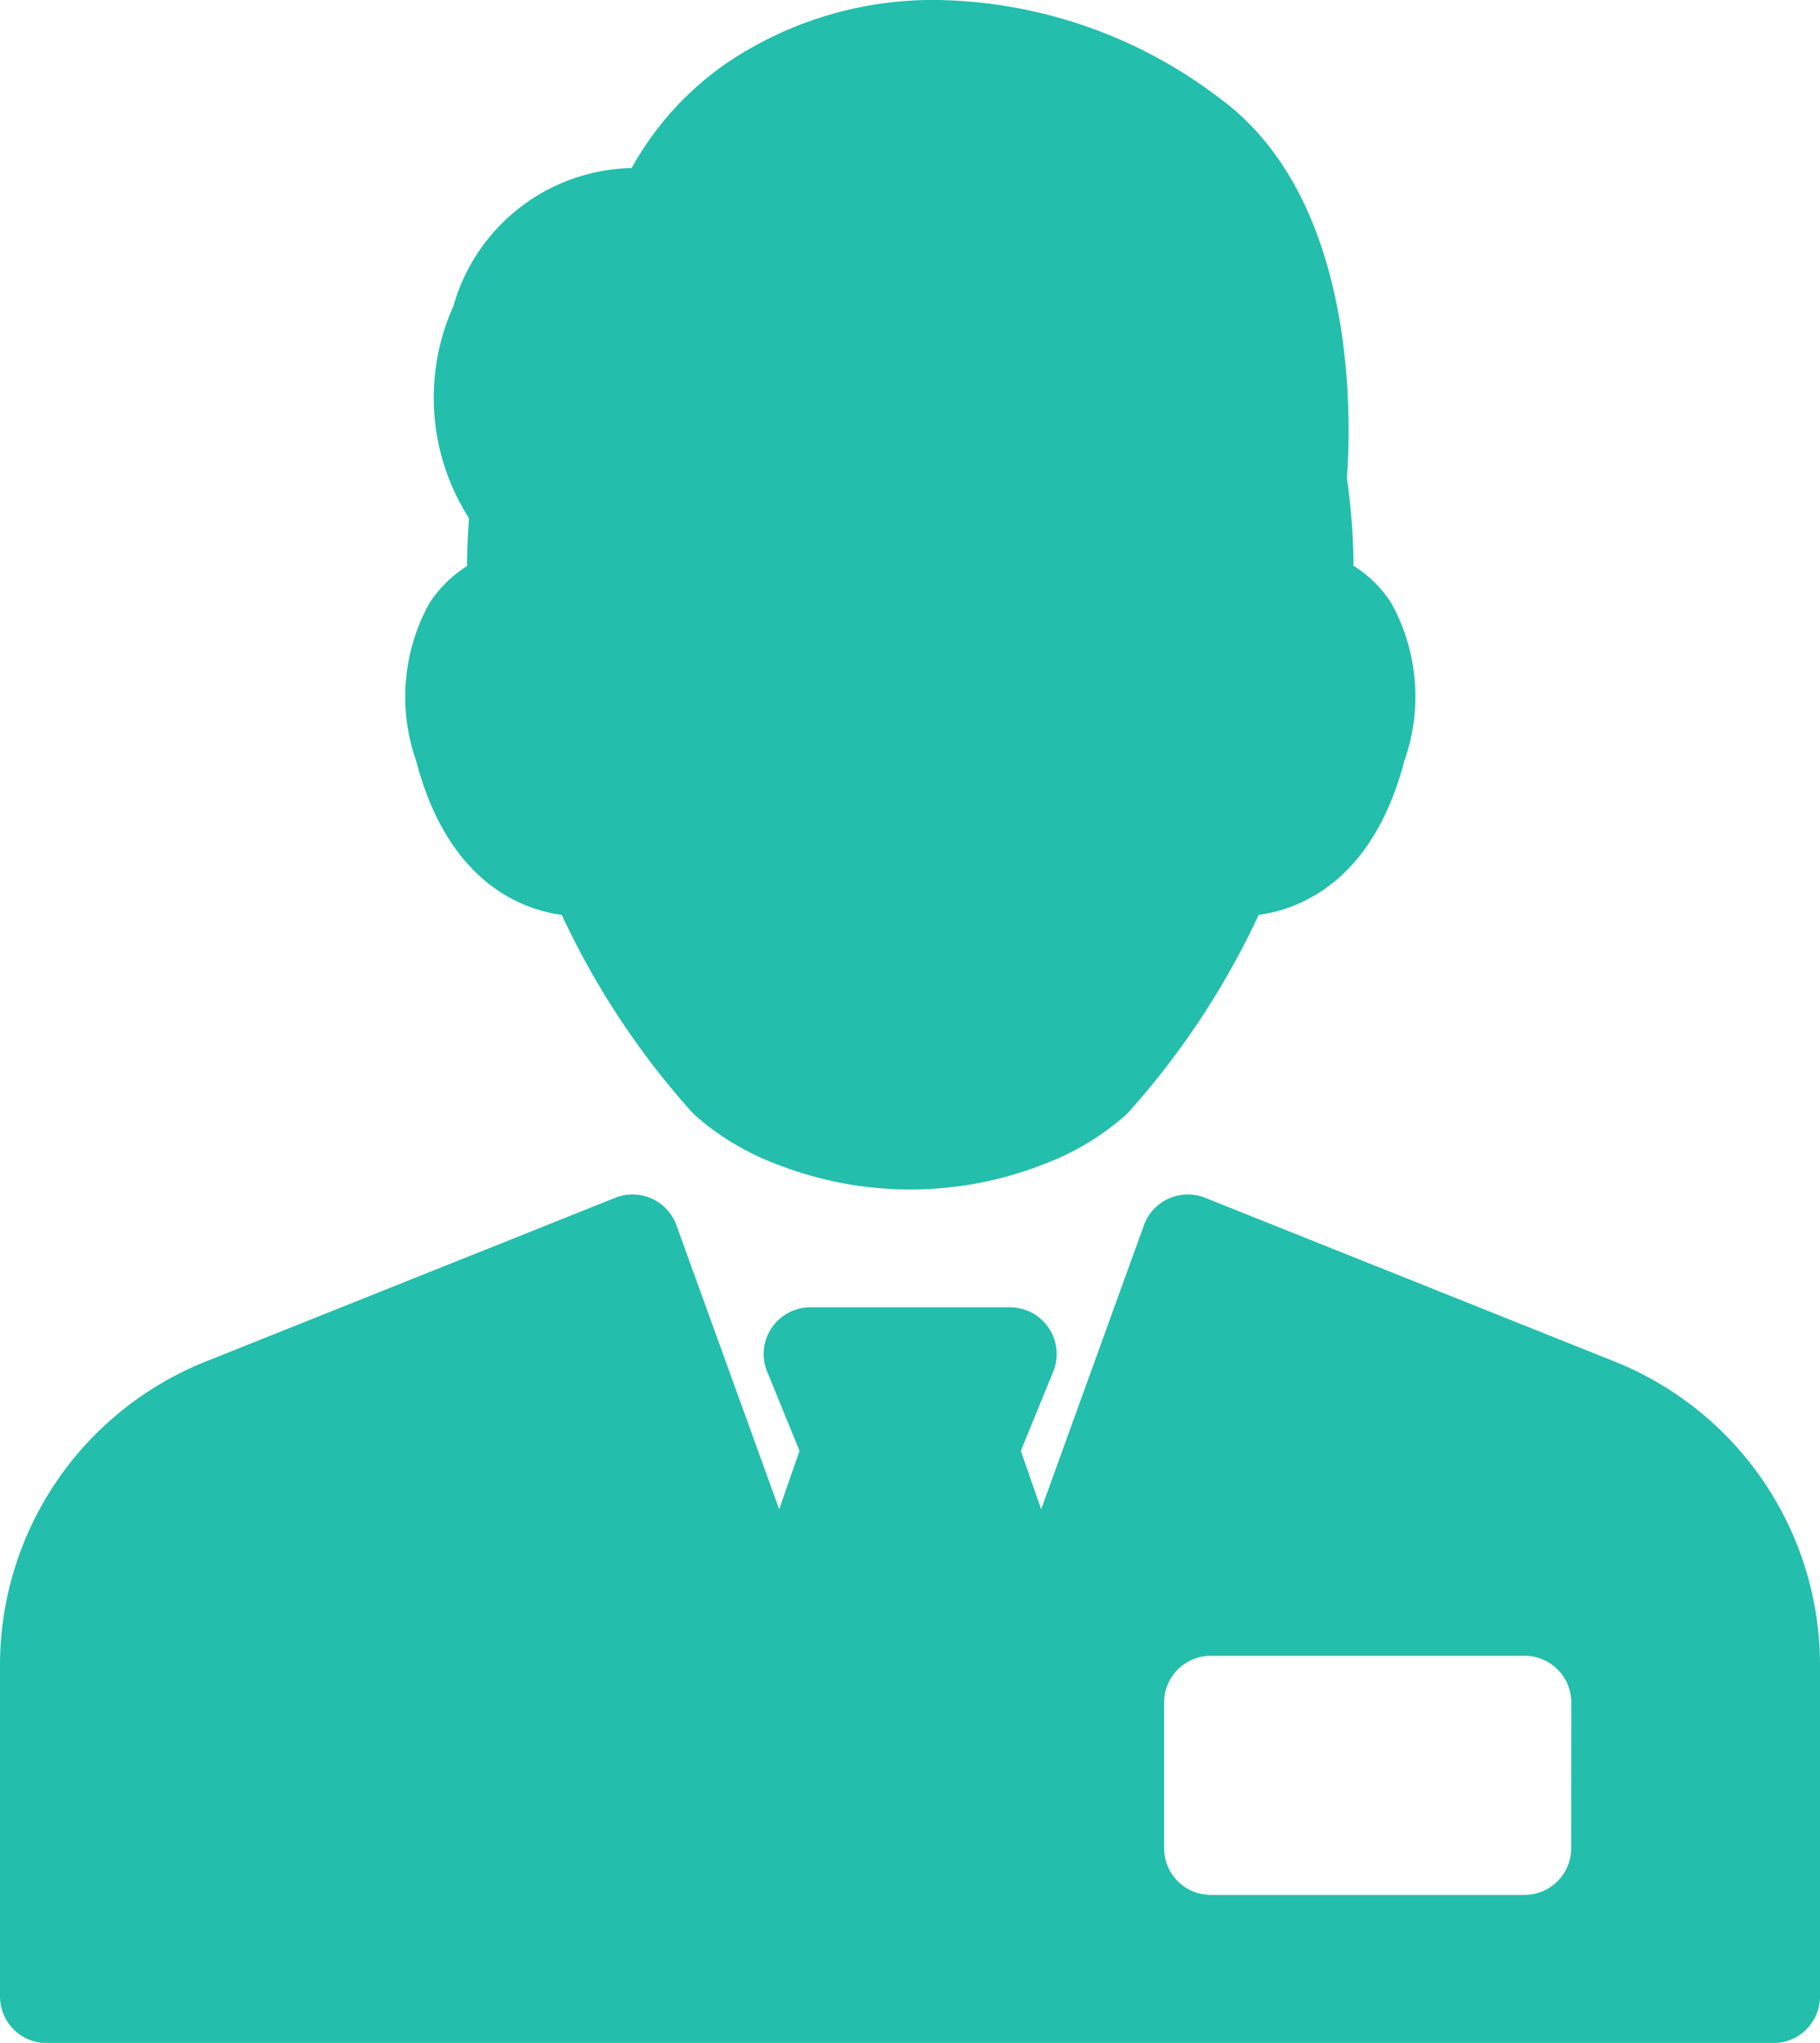 <svg xmlns="http://www.w3.org/2000/svg" width="21.045" height="23.619" viewBox="0 0 21.045 23.619">
  <path id="clerk-with-tie" d="M28.149,8.8c-.368,1.406-1.226,1.716-1.684,1.778a9.271,9.271,0,0,1-1.522,2.3,3.031,3.031,0,0,1-.957.58,4.222,4.222,0,0,1-3.1,0,3.028,3.028,0,0,1-.957-.58,9.266,9.266,0,0,1-1.522-2.3c-.458-.062-1.316-.372-1.683-1.778a2.237,2.237,0,0,1,.15-1.822,1.422,1.422,0,0,1,.437-.433c0-.15.007-.338.024-.552a2.584,2.584,0,0,1-.18-2.457,2.189,2.189,0,0,1,2.06-1.593A3.572,3.572,0,0,1,20.313.73,4.256,4.256,0,0,1,22.758,0a5.516,5.516,0,0,1,3.264,1.142c1.644,1.211,1.5,3.9,1.463,4.385a7.28,7.28,0,0,1,.077,1.014A1.422,1.422,0,0,1,28,6.974,2.237,2.237,0,0,1,28.149,8.8Zm4.807,10.469v3.813a.54.54,0,0,1-.54.54H12.451a.54.54,0,0,1-.54-.54V19.265A3.78,3.78,0,0,1,14.3,15.738l4.724-1.889a.54.54,0,0,1,.709.318l1.188,3.283.235-.676-.374-.914a.54.54,0,0,1,.5-.745h2.307a.54.54,0,0,1,.5.745l-.374.914.235.676,1.188-3.283a.54.54,0,0,1,.709-.318l4.724,1.889A3.78,3.78,0,0,1,32.956,19.265Zm-2.876.415a.54.54,0,0,0-.54-.54H25.912a.54.54,0,0,0-.54.54v1.685a.54.54,0,0,0,.54.54h3.627a.54.54,0,0,0,.54-.54Z" transform="translate(-11.911)" fill="#23beac"/>
</svg>
